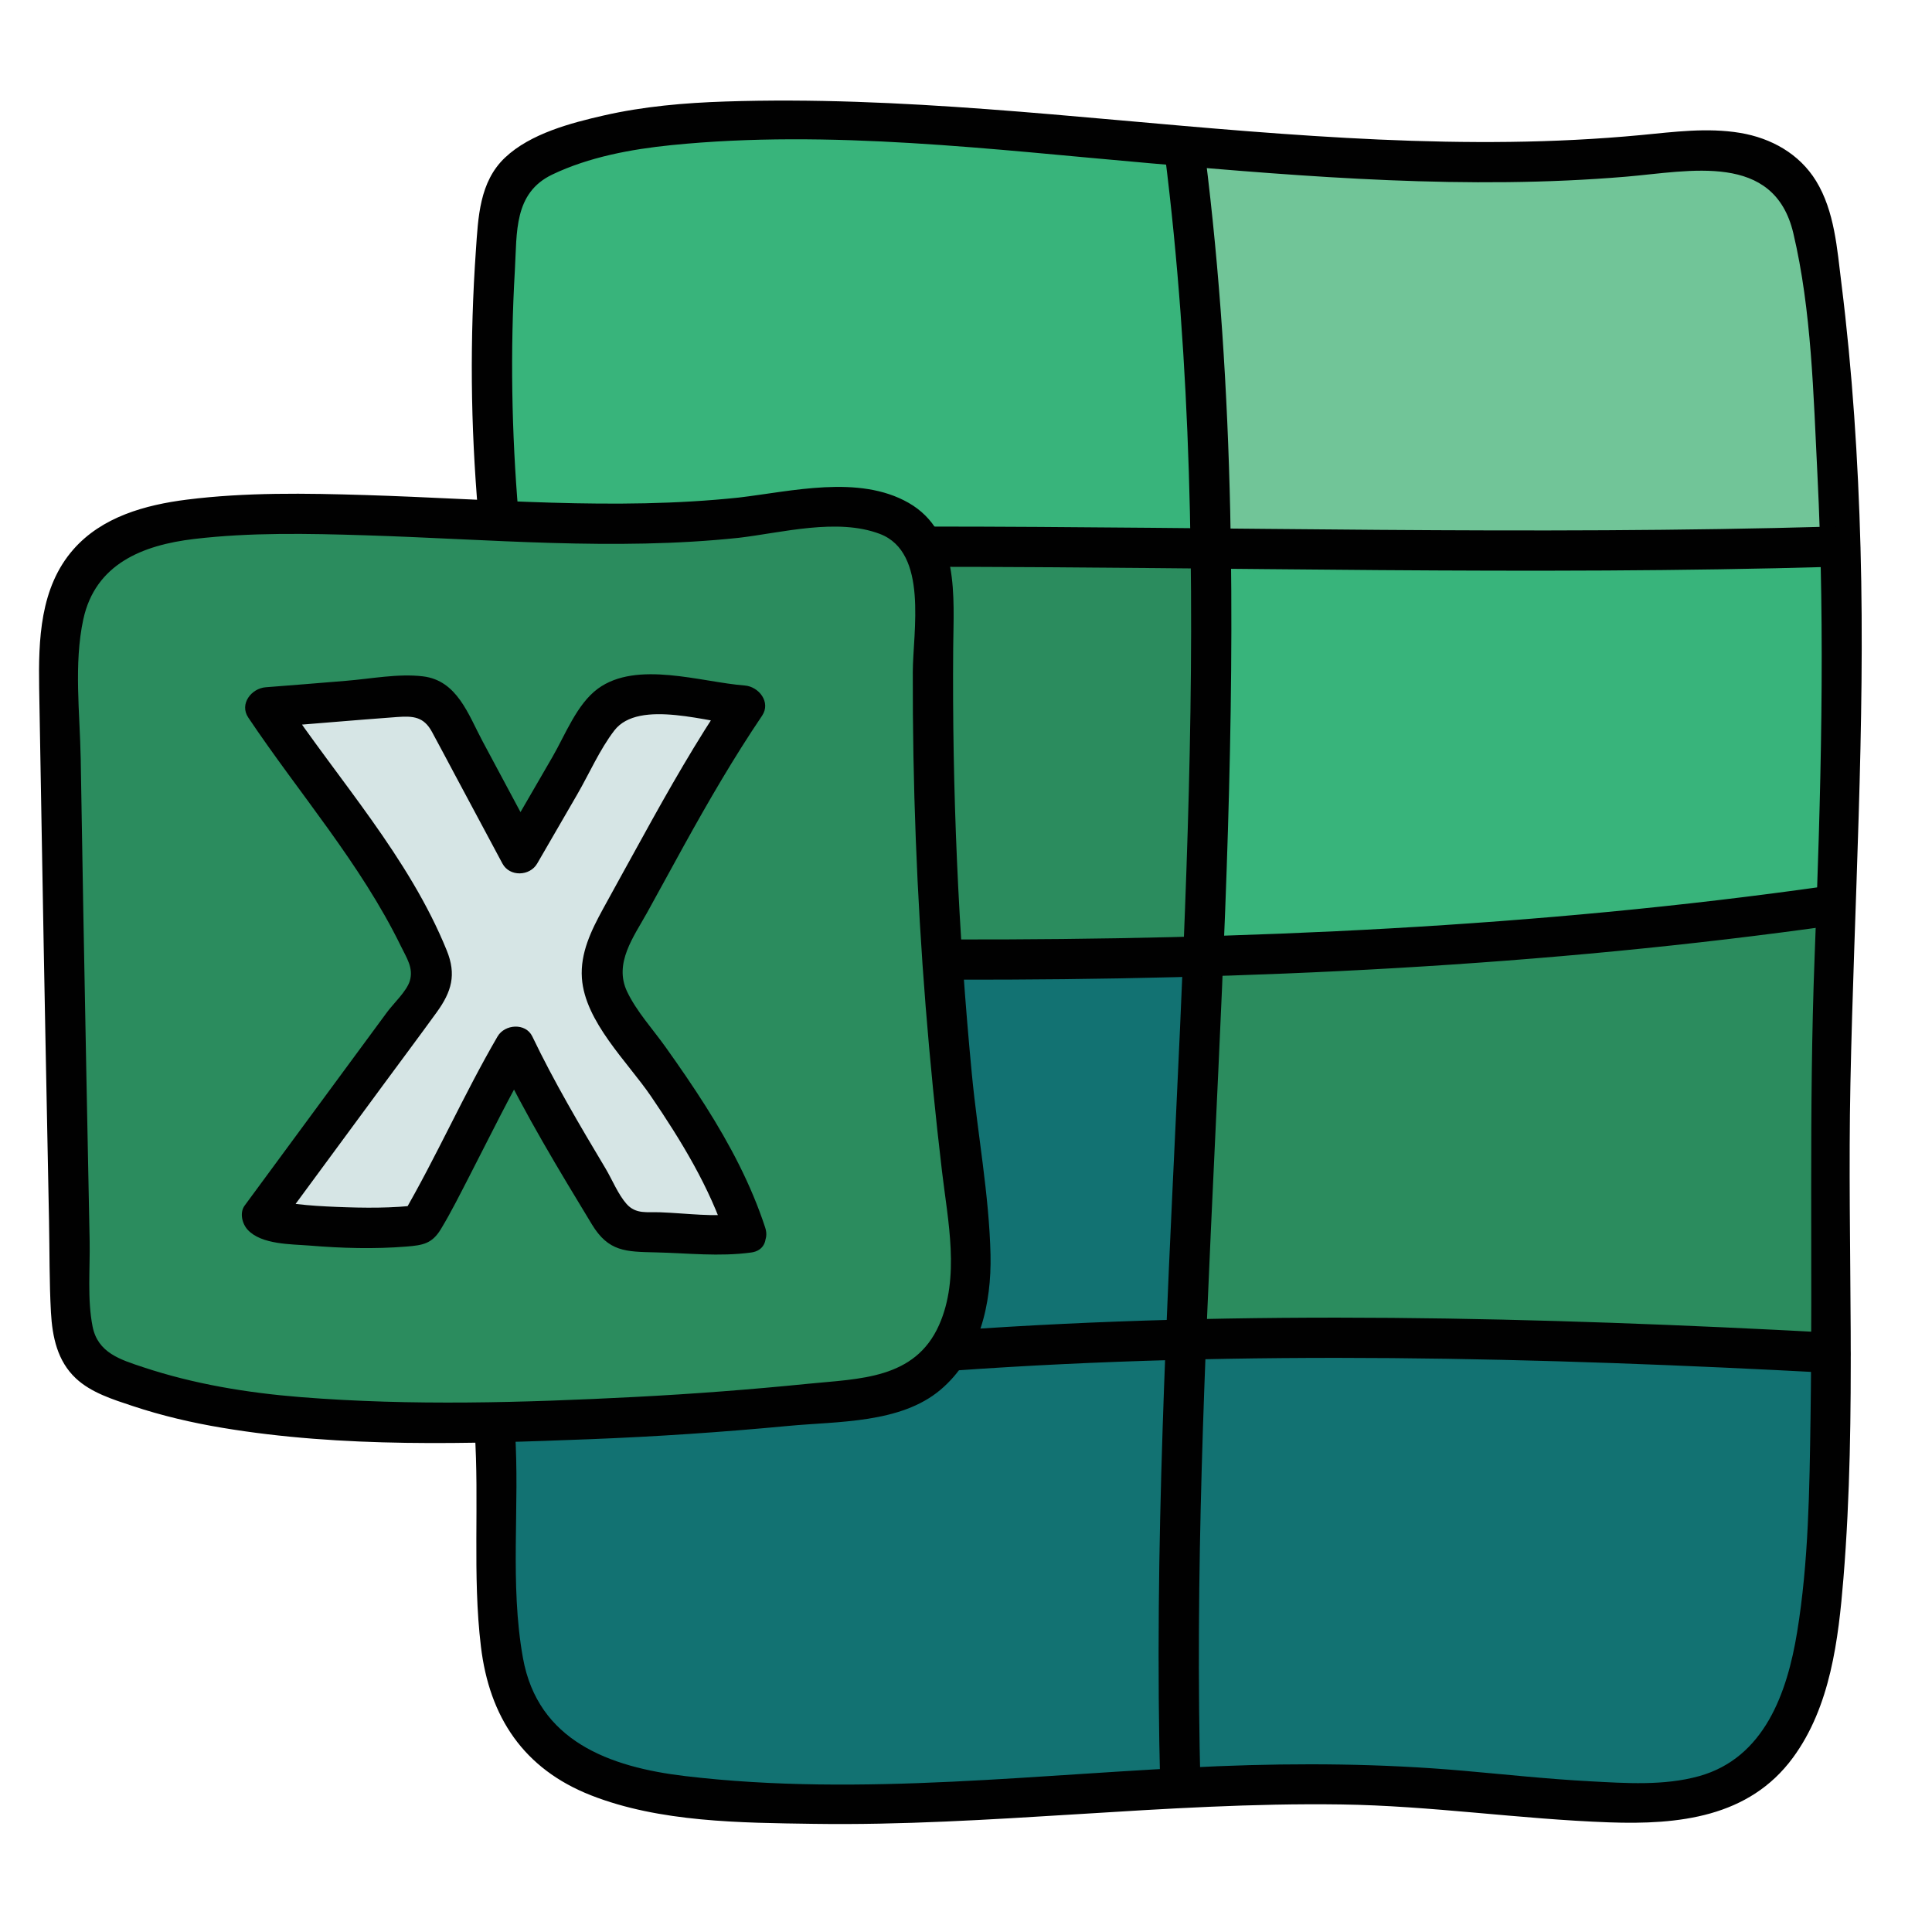 <svg xmlns="http://www.w3.org/2000/svg"  viewBox="0 0 48 48" width="192px" height="192px"><path fill="#71c598" d="M29.177,3.603c0,0,0.828,6.334,0.915,10.076c1.75-0.041,15.631-0.098,15.631-0.098l-0.6-7.467	c0,0,0.497-2.642-3.481-2.291S29.177,3.603,29.177,3.603z"/><path fill="#38b47b" d="M29.889,23.841l0.34-10.439h15.531l-0.037,8.967C45.723,22.37,34.017,23.846,29.889,23.841z"/><path fill="#38b47b" d="M12.52,13.239l-0.2-6.992c0,0-0.626-2.707,3.921-3.091s13.647,0.667,13.647,0.667l0.503,9.84	L12.52,13.239z"/><path fill="#2b8c5e" d="M21.13,13.582l8.961,0.098l-0.404,9.929c0,0,10.641-0.049,16.242-1.37	c-0.073,1.736-0.636,11.592-0.636,11.592l-16.01-0.545l-7.24-0.048L21.13,13.582z"/><path fill="#127272" d="M29.283,44.185l-10.468,0.634c0,0-6.237,0.838-6.444-4.756c-0.208-5.595-0.15-6.638-0.15-6.638	l0.299-9.583l17.167-0.069l-0.221,9.467c0,0,11.912-0.41,16.022,0.618c0.147,2.666-0.34,6.714-0.34,6.714s0.289,4.819-5.579,4.188	S29.283,44.185,29.283,44.185z"/><path fill="#2b8c5e" d="M18.354,12.862c-4.266,0.474-8.365-0.28-12.65-0.041c-1.329,0.074-2.836,0.239-3.636,1.316 c-0.61,0.821-0.616,1.933-0.596,2.96c0.04,2.061,0.08,4.721,0.12,6.782c0.054,2.813,0.109,5.627,0.163,8.44 c0.01,0.508,0.036,1.061,0.361,1.448c0.223,0.265,0.553,0.408,0.875,0.529c2.297,0.859,4.79,0.996,7.239,1.023 c3.695,0.04,7.393-0.151,11.064-0.572c0.432-0.049,0.871-0.104,1.266-0.288c0.817-0.38,1.312-1.266,1.472-2.161 c0.16-0.895,0.038-1.814-0.073-2.717c-0.587-4.782-0.845-9.405-0.771-14.224c0.012-0.793-0.009-1.692-0.587-2.228 c-0.44-0.408-1.083-0.482-1.679-0.499C19.995,12.604,19.277,12.759,18.354,12.862z"/><path fill="#010101" d="M18.354,12.362c-3.095,0.328-6.189,0.032-9.286-0.063c-1.469-0.045-2.963-0.07-4.424,0.114	c-1.031,0.13-2.109,0.426-2.82,1.236c-0.834,0.949-0.87,2.252-0.851,3.449c0.022,1.351,0.048,2.703,0.071,4.054	c0.052,3.061,0.114,6.122,0.174,9.182c0.015,0.757,0.006,1.519,0.048,2.275c0.034,0.604,0.159,1.205,0.618,1.635	c0.38,0.357,0.924,0.526,1.409,0.687c0.724,0.241,1.469,0.415,2.221,0.541c3,0.503,6.123,0.402,9.151,0.284	c1.641-0.064,3.281-0.174,4.916-0.329c1.228-0.117,2.79-0.057,3.786-0.899c0.971-0.822,1.27-2.138,1.242-3.358	c-0.035-1.495-0.322-3.001-0.464-4.49c-0.337-3.519-0.492-7.054-0.463-10.589c0.011-1.253,0.162-2.873-1.112-3.6	C21.338,11.789,19.667,12.208,18.354,12.362c-0.631,0.074-0.639,1.075,0,1c1.078-0.127,2.448-0.499,3.506-0.097	c1.211,0.461,0.82,2.434,0.818,3.435c-0.007,2.769,0.099,5.538,0.319,8.299c0.109,1.368,0.245,2.734,0.406,4.097	c0.145,1.229,0.454,2.643-0.072,3.824c-0.6,1.349-1.976,1.331-3.26,1.46c-1.43,0.144-2.863,0.253-4.299,0.327	c-2.754,0.142-5.55,0.224-8.302,0.004c-1.326-0.106-2.647-0.323-3.912-0.743C2.99,33.779,2.43,33.613,2.3,32.956	c-0.134-0.677-0.06-1.439-0.073-2.126c-0.053-2.722-0.109-5.443-0.157-8.165c-0.023-1.274-0.043-2.547-0.065-3.821	c-0.02-1.122-0.174-2.348,0.064-3.454c0.298-1.379,1.473-1.847,2.752-1.999c1.402-0.166,2.838-0.136,4.246-0.092	c3.098,0.096,6.192,0.391,9.286,0.063C18.987,13.295,18.994,12.294,18.354,12.362z"/><path fill="#010101" d="M11.793,35.543c0.119,1.787-0.059,3.581,0.155,5.363c0.211,1.759,1.063,3.04,2.732,3.697	c1.714,0.674,3.724,0.683,5.538,0.71c2.185,0.032,4.368-0.105,6.548-0.24c2.182-0.136,4.366-0.273,6.553-0.242	c2.229,0.031,4.433,0.366,6.659,0.445c1.718,0.061,3.474-0.12,4.567-1.607c0.933-1.27,1.13-2.934,1.255-4.459	c0.333-4.091,0.089-8.189,0.173-12.286c0.091-4.441,0.373-8.869,0.251-13.314c-0.06-2.194-0.202-4.386-0.474-6.564	c-0.107-0.856-0.168-1.796-0.63-2.55c-0.415-0.676-1.116-1.065-1.885-1.194c-0.822-0.137-1.648-0.024-2.469,0.054	c-1.08,0.102-2.164,0.155-3.248,0.169c-2.172,0.028-4.343-0.095-6.508-0.264c-4.319-0.336-8.65-0.882-12.99-0.739	c-1.012,0.033-2.032,0.121-3.021,0.347c-0.82,0.187-1.821,0.451-2.45,1.045c-0.64,0.604-0.669,1.488-0.726,2.311	c-0.076,1.085-0.109,2.174-0.1,3.262c0.009,1.088,0.064,2.175,0.156,3.26c0.054,0.637,1.054,0.642,1,0	c-0.169-2.009-0.204-4.026-0.087-6.039c0.054-0.935-0.032-1.913,0.932-2.373c0.91-0.434,1.956-0.628,2.952-0.729	c3.939-0.398,7.996,0.111,11.921,0.452C32.52,4.4,36.47,4.721,40.405,4.389c1.575-0.133,3.67-0.62,4.149,1.402	c0.455,1.92,0.5,4.023,0.599,5.988c0.2,3.992,0.085,7.991-0.069,11.982c-0.148,3.828-0.046,7.646-0.102,11.474	c-0.026,1.763-0.047,3.573-0.333,5.316c-0.246,1.504-0.813,3.122-2.433,3.576c-0.872,0.244-1.83,0.176-2.723,0.128	c-1.051-0.056-2.097-0.17-3.145-0.262c-2.019-0.177-4.037-0.194-6.061-0.113c-4.407,0.177-8.864,0.77-13.268,0.246	c-1.876-0.223-3.654-0.871-4.026-2.932c-0.335-1.858-0.074-3.776-0.199-5.65C12.751,34.905,11.751,34.9,11.793,35.543L11.793,35.543	z"/><path fill="#010101" d="M28.939,3.823c1.322,10.521,0.288,21.128-0.054,31.675c-0.097,2.974-0.137,5.95-0.058,8.925	c0.017,0.642,1.017,0.645,1,0c-0.281-10.585,0.97-21.143,0.737-31.728c-0.066-2.966-0.254-5.928-0.624-8.872	C29.859,3.193,28.858,3.185,28.939,3.823L28.939,3.823z"/><path fill="#010101" d="M22.993,14.082c7.515,0.002,15.031,0.217,22.545,0c0.642-0.019,0.645-1.019,0-1	c-7.513,0.217-15.03,0.002-22.545,0C22.35,13.081,22.349,14.081,22.993,14.082L22.993,14.082z"/><path fill="#010101" d="M23.679,24.34c7.339,0.013,14.671-0.329,21.943-1.358c0.635-0.09,0.365-1.054-0.266-0.964	c-7.18,1.017-14.43,1.335-21.677,1.323C23.035,23.339,23.034,24.339,23.679,24.34L23.679,24.34z"/><path fill="#010101" d="M23.679,34.054c7.259-0.518,14.549-0.333,21.81,0.056c0.643,0.034,0.641-0.966,0-1	c-7.261-0.388-14.551-0.574-21.81-0.056C23.041,33.1,23.036,34.1,23.679,34.054L23.679,34.054z"/><path fill="#d6e5e5" d="M18.529,30.635c-0.562-1.803-1.927-3.694-3.041-5.219c-0.245-0.336-0.486-0.7-0.53-1.114 c-0.056-0.517,0.201-1.012,0.456-1.466c1.017-1.816,1.914-3.587,3.086-5.306c-0.961-0.059-1.675-0.278-2.524-0.233 c-0.286,0.015-0.589,0.036-0.82,0.205c-0.167,0.122-0.275,0.306-0.379,0.485c-0.621,1.072-1.242,2.144-1.863,3.217 c-0.603-1.127-1.206-2.254-1.809-3.38c-0.081-0.15-0.166-0.306-0.305-0.405c-0.21-0.15-0.492-0.137-0.75-0.118 c-0.829,0.063-2.622,0.212-3.451,0.274c1.286,1.938,3.149,4.086,4.043,6.234c0.058,0.138,0.115,0.283,0.109,0.432 c-0.008,0.207-0.137,0.388-0.26,0.556c-1.327,1.802-2.654,3.604-3.981,5.406c0.168,0.264,2.843,0.385,3.923,0.232 c0.731-1.24,1.628-3.193,2.359-4.432c0.735,1.554,1.536,2.777,2.401,4.262c0.065,0.111,0.134,0.226,0.245,0.291 c0.12,0.07,0.268,0.067,0.407,0.061C16.745,30.577,17.642,30.783,18.529,30.635z"/><path fill="#010101" d="M19.012,30.502c-0.351-1.073-0.88-2.071-1.483-3.023c-0.316-0.499-0.651-0.985-0.994-1.466	c-0.316-0.444-0.72-0.883-0.955-1.377c-0.335-0.704,0.166-1.364,0.499-1.965c0.305-0.551,0.605-1.105,0.91-1.657	c0.609-1.101,1.239-2.188,1.944-3.231c0.228-0.338-0.082-0.726-0.432-0.752c-1.078-0.082-2.68-0.63-3.647,0.079	c-0.523,0.384-0.812,1.151-1.129,1.697c-0.414,0.715-0.828,1.43-1.242,2.144c0.288,0,0.576,0,0.863,0	c-0.452-0.845-0.905-1.69-1.357-2.535c-0.354-0.662-0.629-1.509-1.479-1.612c-0.616-0.075-1.302,0.062-1.917,0.111	C7.929,16.97,7.265,17.024,6.6,17.075c-0.351,0.027-0.659,0.413-0.432,0.752c1.264,1.887,2.792,3.629,3.793,5.682	c0.14,0.288,0.318,0.541,0.22,0.863c-0.078,0.256-0.404,0.557-0.563,0.773c-0.393,0.534-0.786,1.068-1.18,1.602	c-0.786,1.068-1.573,2.136-2.359,3.204c-0.133,0.181-0.062,0.456,0.078,0.606c0.344,0.368,1.081,0.352,1.538,0.389	c0.796,0.066,1.61,0.089,2.408,0.024c0.4-0.033,0.629-0.069,0.848-0.429c0.262-0.432,0.488-0.89,0.72-1.338	c0.509-0.987,0.995-1.988,1.554-2.948c-0.288,0-0.576,0-0.863,0c0.688,1.436,1.517,2.801,2.342,4.162	c0.414,0.684,0.841,0.681,1.592,0.698c0.8,0.018,1.568,0.111,2.367,0.003c0.635-0.085,0.364-1.049-0.266-0.964	c-0.661,0.089-1.327-0.01-1.989-0.035c-0.333-0.013-0.609,0.053-0.841-0.207c-0.21-0.236-0.359-0.607-0.521-0.879	c-0.643-1.076-1.279-2.152-1.821-3.283c-0.166-0.346-0.686-0.305-0.863,0c-0.843,1.447-1.516,2.985-2.359,4.432	c0.144-0.083,0.288-0.165,0.432-0.248c-0.686,0.088-1.387,0.079-2.076,0.051c-0.332-0.014-0.665-0.032-0.995-0.072	c-0.13-0.016-0.274-0.061-0.403-0.065c-0.086-0.002-0.188-0.1-0.095,0c0.026,0.202,0.052,0.404,0.078,0.606	c0.86-1.168,1.72-2.336,2.58-3.504c0.442-0.601,0.89-1.198,1.327-1.802c0.37-0.511,0.492-0.934,0.249-1.533	c-0.942-2.323-2.688-4.232-4.068-6.293c-0.144,0.251-0.288,0.502-0.432,0.752c1.089-0.083,2.178-0.18,3.268-0.26	c0.399-0.029,0.66-0.007,0.863,0.367c0.191,0.351,0.377,0.704,0.565,1.056c0.396,0.739,0.791,1.479,1.187,2.218	c0.179,0.334,0.68,0.316,0.863,0c0.331-0.572,0.662-1.144,0.994-1.716c0.299-0.516,0.56-1.118,0.923-1.59	c0.611-0.795,2.375-0.186,3.237-0.12c-0.144-0.251-0.288-0.502-0.432-0.752c-0.77,1.141-1.451,2.334-2.114,3.54	c-0.324,0.589-0.651,1.176-0.973,1.766c-0.291,0.533-0.567,1.094-0.524,1.718c0.075,1.083,1.133,2.08,1.716,2.935	c0.75,1.102,1.457,2.257,1.874,3.53C18.246,31.377,19.212,31.116,19.012,30.502z"/></svg>